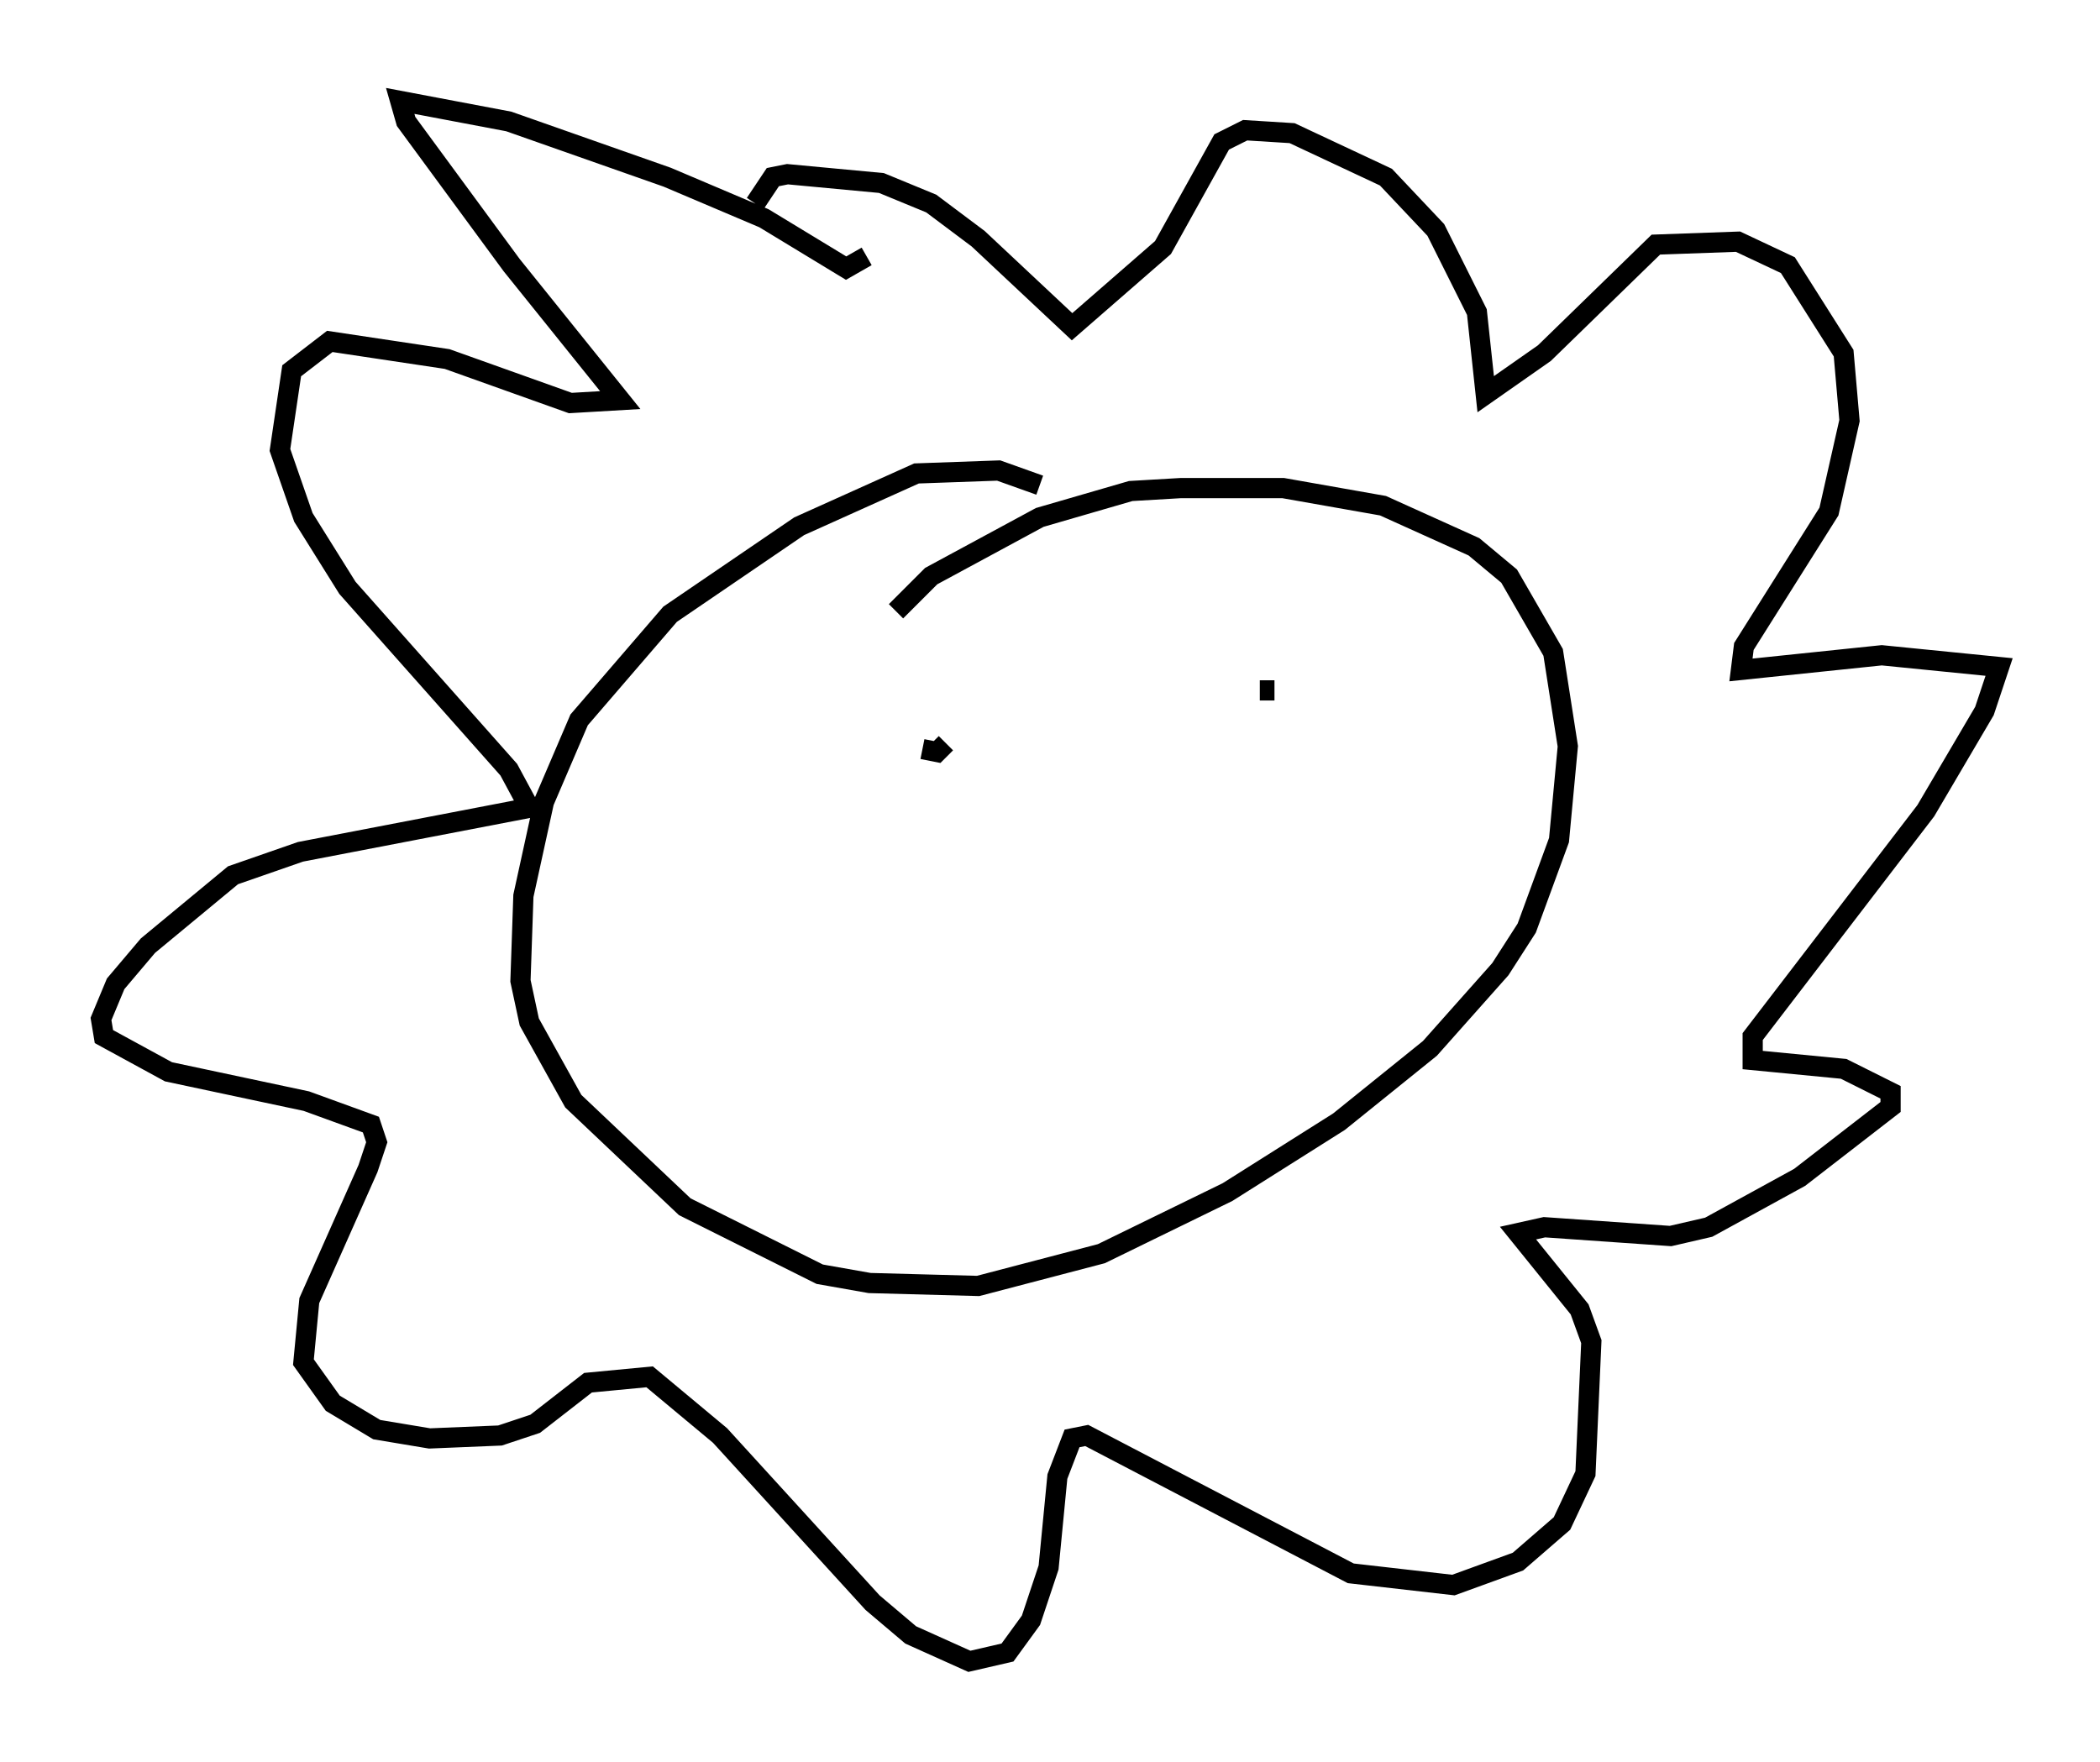 <?xml version="1.0" encoding="utf-8" ?>
<svg baseProfile="full" height="87.274" version="1.1" width="103.977" xmlns="http://www.w3.org/2000/svg" xmlns:ev="http://www.w3.org/2001/xml-events" xmlns:xlink="http://www.w3.org/1999/xlink"><defs /><rect fill="white" height="87.274" width="103.977" x="0" y="0" /><path d="M52.352, 24.899 m-0.872, -0.872 l-2.034, -0.726 -4.067, 0.145 l-5.81, 2.615 -6.391, 4.358 l-4.503, 5.229 -1.743, 4.067 l-1.017, 4.648 -0.145, 4.212 l0.436, 2.034 2.179, 3.922 l5.52, 5.229 6.682, 3.341 l2.469, 0.436 5.374, 0.145 l6.101, -1.598 6.246, -3.05 l5.52, -3.486 4.503, -3.631 l3.486, -3.922 1.307, -2.034 l1.598, -4.358 0.436, -4.648 l-0.726, -4.648 -2.179, -3.777 l-1.743, -1.453 -4.503, -2.034 l-4.939, -0.872 -5.084, 0.0 l-2.469, 0.145 -4.503, 1.307 l-5.374, 2.905 -1.743, 1.743 m-1.453, -17.575 l-1.017, 0.581 -4.067, -2.469 l-4.793, -2.034 -7.844, -2.76 l-5.374, -1.017 0.291, 1.017 l5.229, 7.117 5.374, 6.682 l-2.469, 0.145 -6.101, -2.179 l-5.81, -0.872 -1.888, 1.453 l-0.581, 3.922 1.162, 3.341 l2.179, 3.486 7.989, 9.006 l1.017, 1.888 -11.33, 2.179 l-3.341, 1.162 -4.212, 3.486 l-1.598, 1.888 -0.726, 1.743 l0.145, 0.872 3.196, 1.743 l6.827, 1.453 3.196, 1.162 l0.291, 0.872 -0.436, 1.307 l-2.905, 6.536 -0.291, 3.05 l1.453, 2.034 2.179, 1.307 l2.615, 0.436 3.486, -0.145 l1.743, -0.581 2.615, -2.034 l3.05, -0.291 3.486, 2.905 l7.553, 8.279 1.888, 1.598 l2.905, 1.307 1.888, -0.436 l1.162, -1.598 0.872, -2.615 l0.436, -4.503 0.726, -1.888 l0.726, -0.145 13.073, 6.827 l5.084, 0.581 3.196, -1.162 l2.179, -1.888 1.162, -2.469 l0.291, -6.536 -0.581, -1.598 l-3.05, -3.777 1.307, -0.291 l6.246, 0.436 1.888, -0.436 l4.503, -2.469 4.503, -3.486 l0.0, -0.726 -2.324, -1.162 l-4.503, -0.436 0.0, -1.162 l8.57, -11.184 2.905, -4.939 l0.726, -2.179 -5.81, -0.581 l-6.972, 0.726 0.145, -1.162 l4.212, -6.682 1.017, -4.503 l-0.291, -3.341 -2.76, -4.358 l-2.469, -1.162 -4.067, 0.145 l-5.52, 5.374 -2.905, 2.034 l-0.436, -4.067 -2.034, -4.067 l-2.469, -2.615 -4.648, -2.179 l-2.324, -0.145 -1.162, 0.581 l-2.905, 5.229 -4.503, 3.922 l-4.648, -4.358 -2.324, -1.743 l-2.469, -1.017 -4.648, -0.436 l-0.726, 0.145 -0.872, 1.307 m8.279, 27.017 l0.726, 0.145 0.436, -0.436 m15.542, -2.615 l0.726, 0.0 " fill="none" stroke="black" stroke-width="1" /></svg>